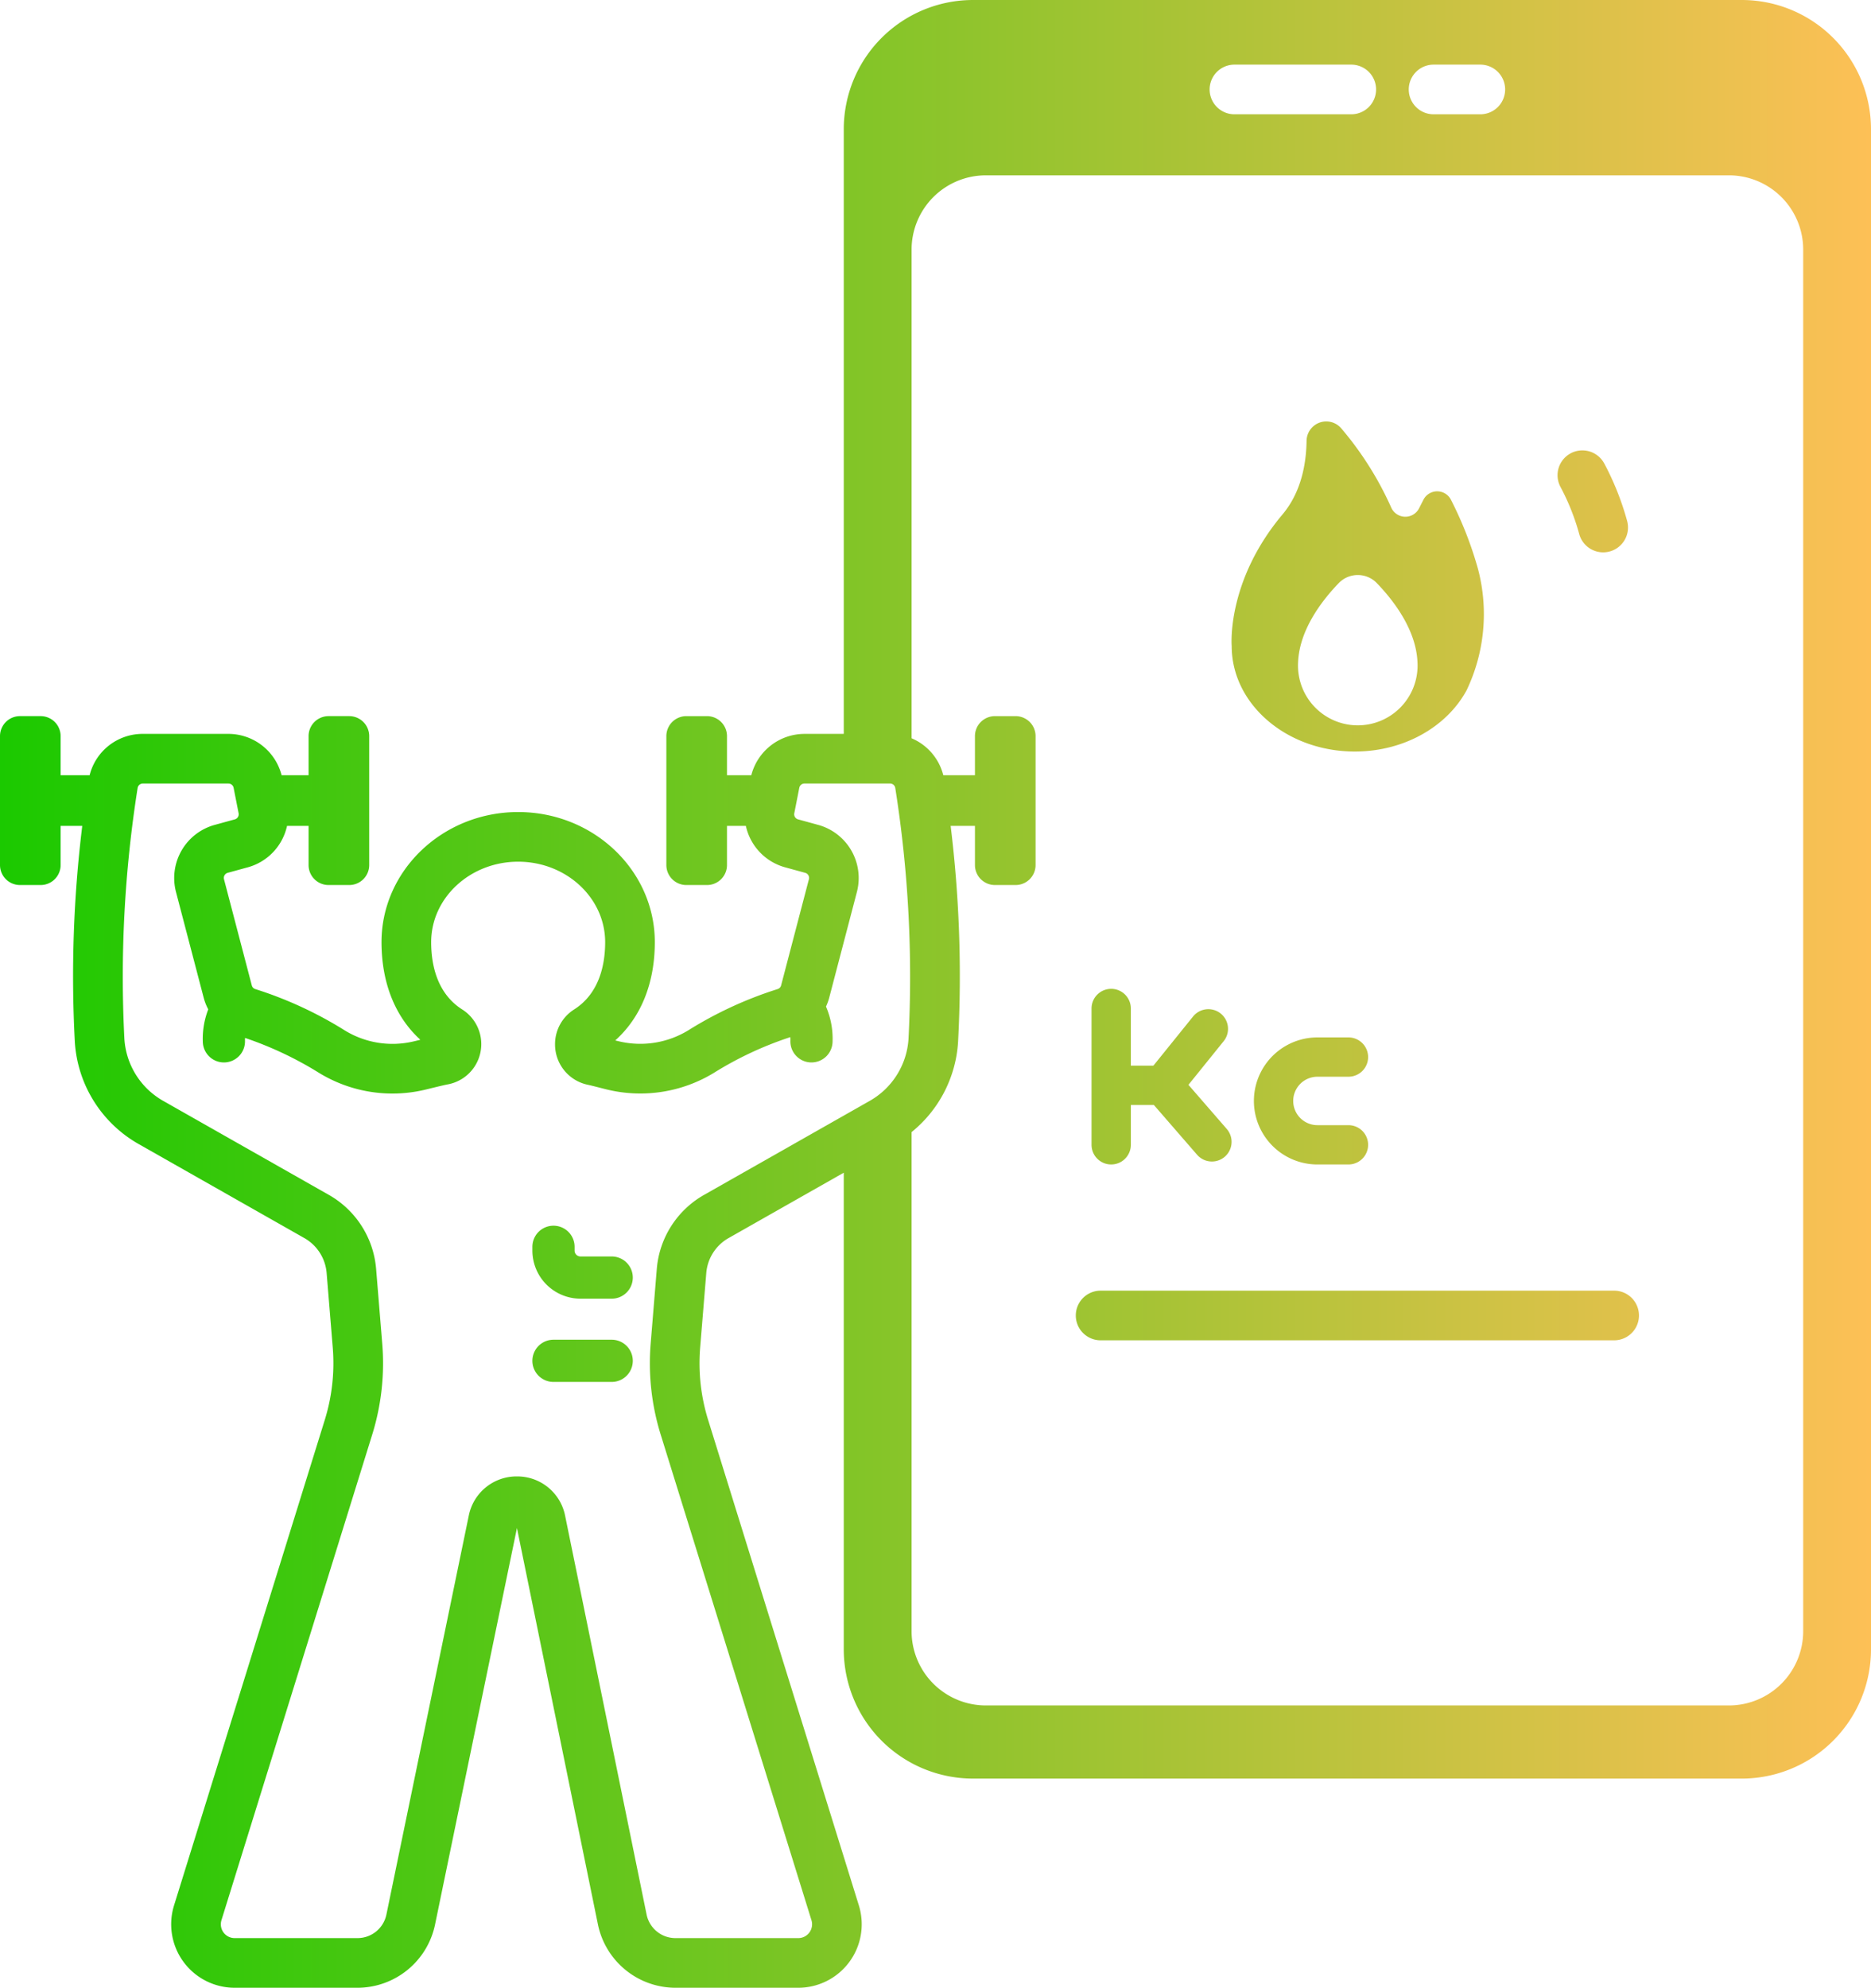 <?xml version="1.0" encoding="UTF-8" standalone="no"?>
<!-- Uploaded to: SVG Repo, www.svgrepo.com, Generator: SVG Repo Mixer Tools -->

<svg
   fill="#000000"
   width="706.489"
   height="750.485"
   viewBox="0 0 452.153 480.31"
   version="1.1"
   id="svg15"
   sodipodi:docname="grid2.svg"
   inkscape:version="1.3 (0e150ed6c4, 2023-07-21)"
   xmlns:inkscape="http://www.inkscape.org/namespaces/inkscape"
   xmlns:sodipodi="http://sodipodi.sourceforge.net/DTD/sodipodi-0.dtd"
   xmlns:xlink="http://www.w3.org/1999/xlink"
   xmlns="http://www.w3.org/2000/svg"
   xmlns:svg="http://www.w3.org/2000/svg">
  <defs
     id="defs15">
    <linearGradient
       id="linearGradient20"
       inkscape:collect="always">
      <stop
         style="stop-color:#1bc900;stop-opacity:1;"
         offset="0"
         id="stop20" />
      <stop
         style="stop-color:#fdc056;stop-opacity:1;"
         offset="1"
         id="stop21" />
    </linearGradient>
    <linearGradient
       inkscape:collect="always"
       xlink:href="#linearGradient20"
       id="linearGradient21"
       x1="29.923"
       y1="256"
       x2="482.076"
       y2="256"
       gradientUnits="userSpaceOnUse" />
  </defs>
  <sodipodi:namedview
     id="namedview15"
     pagecolor="#ffffff"
     bordercolor="#000000"
     borderopacity="0.25"
     inkscape:showpageshadow="2"
     inkscape:pageopacity="0.0"
     inkscape:pagecheckerboard="0"
     inkscape:deskcolor="#d1d1d1"
     inkscape:zoom="1.01625"
     inkscape:cx="400.492"
     inkscape:cy="400"
     inkscape:window-width="1920"
     inkscape:window-height="1009"
     inkscape:window-x="-8"
     inkscape:window-y="-8"
     inkscape:window-maximized="1"
     inkscape:current-layer="svg15" />
  <g
     id="Exercise_application_calculate"
     style="fill:url(#linearGradient21);fill-opacity:1"
     transform="translate(-29.923,-15.845)">
    <path
       d="M 420.001,327.711 H 295.907 a 6,6 0 0 0 0,12 h 124.094 a 6,6 0 0 0 0,-12 z"
       id="path1"
       style="fill:url(#linearGradient21);fill-opacity:1" />
    <path
       d="M 420.001,352.16 H 295.907 a 6,6 0 0 0 0,12 h 124.094 a 6,6 0 0 0 0,-12 z"
       id="path2"
       style="fill:url(#linearGradient21);fill-opacity:1" />
    <path
       d="m 298.458,254.782 a 4.75,4.75 0 0 0 -4.75,4.75 v 32.938 a 4.75,4.75 0 0 0 9.5,0 v -9.63 h 5.56 l 10.447,12.031 a 4.75,4.75 0 1 0 7.173,-6.229 l -9.26,-10.665 8.51,-10.547 a 4.75,4.75 0 1 0 -7.394,-5.966 l -9.582,11.875 h -5.455 v -13.809 a 4.75,4.75 0 0 0 -4.75,-4.75 z"
       id="path3"
       style="fill:url(#linearGradient21);fill-opacity:1" />
    <path
       d="m 412.26,259.532 v 32.938 a 4.75,4.75 0 1 0 9.5,0 v -32.938 a 4.75,4.75 0 0 0 -9.5,0 z"
       id="path4"
       style="fill:url(#linearGradient21);fill-opacity:1" />
    <path
       d="m 348.298,276.019 h 7.499 a 4.75,4.75 0 0 0 0,-9.5 h -7.499 a 15.351,15.351 0 1 0 0,30.702 h 7.499 a 4.75,4.75 0 0 0 0,-9.5 h -7.499 a 5.851,5.851 0 1 1 0,-11.702 z"
       id="path5"
       style="fill:url(#linearGradient21);fill-opacity:1" />
    <path
       d="m 396.356,280.994 a 15.549,15.549 0 0 0 -31.098,0 v 0.678 a 15.541,15.541 0 0 0 25.44,11.989 12.547,12.547 0 0 0 8.756,3.56 h 1.585 a 4.75,4.75 0 0 0 0,-9.5 h -1.585 a 3.101,3.101 0 0 1 -3.098,-3.098 v -3.629 z m -15.549,6.727 a 6.056,6.056 0 0 1 -6.049,-6.049 v -0.678 a 6.049,6.049 0 0 1 12.098,0 v 0.678 a 6.056,6.056 0 0 1 -6.049,6.049 z"
       id="path6"
       style="fill:url(#linearGradient21);fill-opacity:1" />
    <path
       d="m 411.558,144.865 a 6,6 0 1 0 11.573,-3.172 67.246,67.246 0 0 0 -5.509,-13.842 6,6 0 0 0 -10.589,5.646 55.186,55.186 0 0 1 4.525,11.367 z"
       id="path7"
       style="fill:url(#linearGradient21);fill-opacity:1" />
    <path
       d="m 358.045,227.044 a 67.746,67.746 0 0 0 67.283,-62.293 6,6 0 1 0 -11.966,-0.91 55.483,55.483 0 1 1 -17.423,-44.798 6,6 0 1 0 8.198,-8.763 67.48,67.48 0 1 0 -46.092,116.764 z"
       id="path8"
       style="fill:url(#linearGradient21);fill-opacity:1" />
    <path
       d="m 373.91,136.61 -1.04,2.047 a 3.731,3.731 0 0 1 -6.744,-0.18 79.394,79.394 0 0 0 -12.049,-19.102 4.761,4.761 0 0 0 -8.404,3.037 c -0.088,5.834 -1.421,12.509 -5.819,17.745 -13.601,16.192 -12.275,31.778 -12.275,31.778 0,14.087 13.323,25.506 29.758,25.506 11.941,0 22.234,-6.032 26.973,-14.732 l 0.003,0.004 a 42.648,42.648 0 0 0 2.782,-29.413 89.812,89.812 0 0 0 -6.54,-16.72 3.733,3.733 0 0 0 -6.645,0.03 z m -15.859,54.502 a 14.449,14.449 0 0 1 -14.449,-14.45 c 0,-0.279 0.01,-0.556 0.025,-0.831 0.336,-7.806 5.722,-14.832 9.814,-19.08 a 6.395,6.395 0 0 1 9.219,0 c 4.093,4.25 9.48,11.277 9.815,19.083 0.015,0.274 0.025,0.55 0.025,0.828 a 14.449,14.449 0 0 1 -14.45,14.449 z"
       id="path9"
       style="fill:url(#linearGradient21);fill-opacity:1" />
    <path
       d="m 146.727,312.014 a 5.1,5.1 0 0 0 -5.1,5.1 v 0.911 a 1.425,1.425 0 0 1 -1.423,1.423 h -7.545 a 5.1,5.1 0 1 0 0,10.2 h 7.545 a 11.636,11.636 0 0 0 11.623,-11.623 v -0.911 a 5.1,5.1 0 0 0 -5.1,-5.1 z"
       id="path10"
       style="fill:url(#linearGradient21);fill-opacity:1" />
    <path
       d="m 177.749,319.449 h -7.545 a 1.424,1.424 0 0 1 -1.422,-1.423 v -0.911 a 5.1,5.1 0 1 0 -10.2,0 v 0.911 a 11.636,11.636 0 0 0 11.622,11.623 h 7.545 a 5.1,5.1 0 1 0 0,-10.2 z"
       id="path11"
       style="fill:url(#linearGradient21);fill-opacity:1" />
    <path
       d="m 146.727,339.566 h -14.068 a 5.1,5.1 0 1 0 0,10.2 h 14.068 a 5.1,5.1 0 0 0 0,-10.2 z"
       id="path12"
       style="fill:url(#linearGradient21);fill-opacity:1" />
    <path
       d="m 177.749,339.566 h -14.068 a 5.1,5.1 0 1 0 0,10.2 h 14.068 a 5.1,5.1 0 1 0 0,-10.2 z"
       id="path13"
       style="fill:url(#linearGradient21);fill-opacity:1" />
    <path
       d="m 166.185,251.649 a 2.919,2.919 0 0 0 -2.775,-3.816 h -16.409 a 2.919,2.919 0 0 0 -2.775,3.816 c 1.066,3.343 3.828,7.672 10.98,7.672 7.152,0 9.913,-4.329 10.979,-7.672 z"
       id="path14"
       style="fill:url(#linearGradient21);fill-opacity:1" />
    <path
       d="m 450.844,15.845 h -185.78 a 31.233,31.233 0 0 0 -31.232,31.233 v 146.099 h -9.497 a 13.297,13.297 0 0 0 -12.851,9.996 h -5.875 v -9.457 a 4.829,4.829 0 0 0 -4.829,-4.829 h -4.993 a 4.829,4.829 0 0 0 -4.829,4.829 v 31.153 a 4.829,4.829 0 0 0 4.829,4.829 h 4.993 a 4.829,4.829 0 0 0 4.829,-4.829 v -9.457 h 4.563 a 13.32,13.32 0 0 0 9.443,9.995 l 4.897,1.342 a 1.276,1.276 0 0 1 0.895,1.55 l -6.718,25.653 a 1.26,1.26 0 0 1 -0.855,0.89 94.353,94.353 0 0 0 -21.631,9.995 22.244,22.244 0 0 1 -16.529,2.666 c -0.381,-0.086 -0.733,-0.173 -1.069,-0.258 6.198,-5.545 9.562,-13.817 9.562,-23.744 0,-17.336 -14.814,-31.44 -33.023,-31.44 -18.209,0 -33.023,14.104 -33.023,31.44 0,9.833 3.301,18.041 9.386,23.585 -0.554,0.14 -1.132,0.284 -1.775,0.43 a 22.069,22.069 0 0 1 -16.39,-2.628 94.466,94.466 0 0 0 -21.72,-10.047 1.256,1.256 0 0 1 -0.849,-0.89 l -6.718,-25.652 a 1.278,1.278 0 0 1 0.895,-1.551 l 4.896,-1.342 a 13.32,13.32 0 0 0 9.443,-9.995 h 5.207 v 9.457 a 4.829,4.829 0 0 0 4.829,4.829 h 4.993 a 4.829,4.829 0 0 0 4.829,-4.829 v -31.153 a 4.829,4.829 0 0 0 -4.829,-4.829 h -4.993 a 4.829,4.829 0 0 0 -4.829,4.829 v 9.457 H 97.977 A 13.294,13.294 0 0 0 85.128,193.176 H 64.442 a 13.207,13.207 0 0 0 -12.863,9.996 h -7.005 v -9.457 a 4.829,4.829 0 0 0 -4.829,-4.829 h -4.993 a 4.829,4.829 0 0 0 -4.829,4.829 v 31.153 a 4.829,4.829 0 0 0 4.829,4.829 h 4.993 a 4.829,4.829 0 0 0 4.829,-4.829 v -9.457 h 5.228 a 298.304,298.304 0 0 0 -1.797,52.147 30.517,30.517 0 0 0 15.527,24.783 l 39.934,22.661 a 10.711,10.711 0 0 1 5.393,8.445 l 1.475,17.989 a 46.135,46.135 0 0 1 -1.931,17.53 l -36.423,117.3 a 15.341,15.341 0 0 0 14.65,19.888 h 29.719 A 19.171,19.171 0 0 0 135.051,480.92 l 19.801,-95.848 19.573,95.808 a 19.166,19.166 0 0 0 18.712,15.275 h 29.695 a 15.341,15.341 0 0 0 14.65,-19.888 l -36.423,-117.3 a 46.133,46.133 0 0 1 -1.931,-17.53 l 1.477,-17.99 a 10.707,10.707 0 0 1 5.391,-8.444 l 27.835,-15.795 v 115.168 a 31.233,31.233 0 0 0 31.232,31.233 h 185.78 a 31.233,31.233 0 0 0 31.233,-31.233 V 47.077 A 31.233,31.233 0 0 0 450.844,15.845 Z m -74.473,15.617 h 11.29 a 6,6 0 0 1 0,12 h -11.29 a 6,6 0 0 1 0,-12 z m -48.124,0 h 28.226 a 6,6 0 0 1 0,12 h -28.226 a 6,6 0 0 1 0,-12 z m -78.768,235.388 a 18.563,18.563 0 0 1 -9.47,15.056 l -39.935,22.661 a 22.697,22.697 0 0 0 -11.428,17.901 l -1.475,17.988 a 58.059,58.059 0 0 0 2.429,22.07 l 36.423,117.3 a 3.339,3.339 0 0 1 -3.189,4.33 h -29.695 a 7.122,7.122 0 0 1 -6.954,-5.678 L 166.492,382.1 a 11.781,11.781 0 0 0 -11.63,-9.505 h -0.014 a 11.78,11.78 0 0 0 -11.638,9.48 l -19.912,96.417 a 7.126,7.126 0 0 1 -6.951,5.663 H 86.629 a 3.339,3.339 0 0 1 -3.189,-4.33 l 36.423,-117.3 a 58.056,58.056 0 0 0 2.429,-22.07 l -1.475,-17.989 a 22.7,22.7 0 0 0 -11.43,-17.901 L 69.453,281.905 a 18.561,18.561 0 0 1 -9.471,-15.056 292.053,292.053 0 0 1 3.2,-60.593 1.272,1.272 0 0 1 1.259,-1.08 h 20.687 a 1.276,1.276 0 0 1 1.249,1.026 l 1.211,6.157 a 1.278,1.278 0 0 1 -0.913,1.474 l -4.896,1.342 a 13.32,13.32 0 0 0 -9.334,16.163 l 6.718,25.653 a 13.116,13.116 0 0 0 1.086,2.748 19.738,19.738 0 0 0 -1.309,7.878 5.095,5.095 0 0 0 5.09,4.947 h 0.153 a 5.098,5.098 0 0 0 4.947,-5.253 c -0.007,-0.232 0.005,-0.447 0.011,-0.668 a 85.903,85.903 0 0 1 17.981,8.507 34.006,34.006 0 0 0 25.257,4.07 c 0.923,-0.209 4.568,-1.135 5.726,-1.347 a 9.899,9.899 0 0 0 3.491,-18.123 c -6.179,-3.949 -7.476,-11.016 -7.476,-16.25 0,-10.72 9.431,-19.44 21.023,-19.44 11.592,0 21.023,8.721 21.023,19.44 0,5.233 -1.297,12.301 -7.474,16.249 a 9.922,9.922 0 0 0 -4.636,8.383 v 0.133 a 9.954,9.954 0 0 0 7.961,9.706 c 0.855,0.173 4.033,1.015 4.994,1.233 a 34.181,34.181 0 0 0 25.402,-4.1 84.44,84.44 0 0 1 18.503,-8.653 c 0.013,0.28 0.026,0.56 0.017,0.859 a 5.089,5.089 0 0 0 4.937,5.253 h 0.163 a 5.095,5.095 0 0 0 5.09,-4.947 19.593,19.593 0 0 0 -1.587,-8.548 13.034,13.034 0 0 0 0.761,-2.078 l 6.717,-25.652 a 13.318,13.318 0 0 0 -9.332,-16.164 l -4.896,-1.342 a 1.277,1.277 0 0 1 -0.912,-1.474 l 1.21,-6.157 a 1.276,1.276 0 0 1 1.25,-1.027 h 20.686 a 1.271,1.271 0 0 1 1.258,1.08 v 0.001 a 291.818,291.818 0 0 1 3.2,60.592 z m 216.21,143.136 a 17.95,17.95 0 0 1 -17.95,17.95 H 268.17 a 17.95,17.95 0 0 1 -17.95,-17.95 V 289.399 a 30.404,30.404 0 0 0 11.238,-21.84 298.325,298.325 0 0 0 -1.797,-52.147 h 5.872 v 9.457 a 4.829,4.829 0 0 0 4.829,4.829 h 4.993 a 4.829,4.829 0 0 0 4.829,-4.829 v -31.153 a 4.829,4.829 0 0 0 -4.829,-4.829 h -4.993 a 4.829,4.829 0 0 0 -4.829,4.829 v 9.457 h -7.649 a 13.191,13.191 0 0 0 -7.663,-8.936 V 76.16 a 17.95,17.95 0 0 1 17.95,-17.95 h 179.568 a 17.95,17.95 0 0 1 17.95,17.95 z"
       id="path15"
       style="fill:url(#linearGradient21);fill-opacity:1" />
  </g>
</svg>
